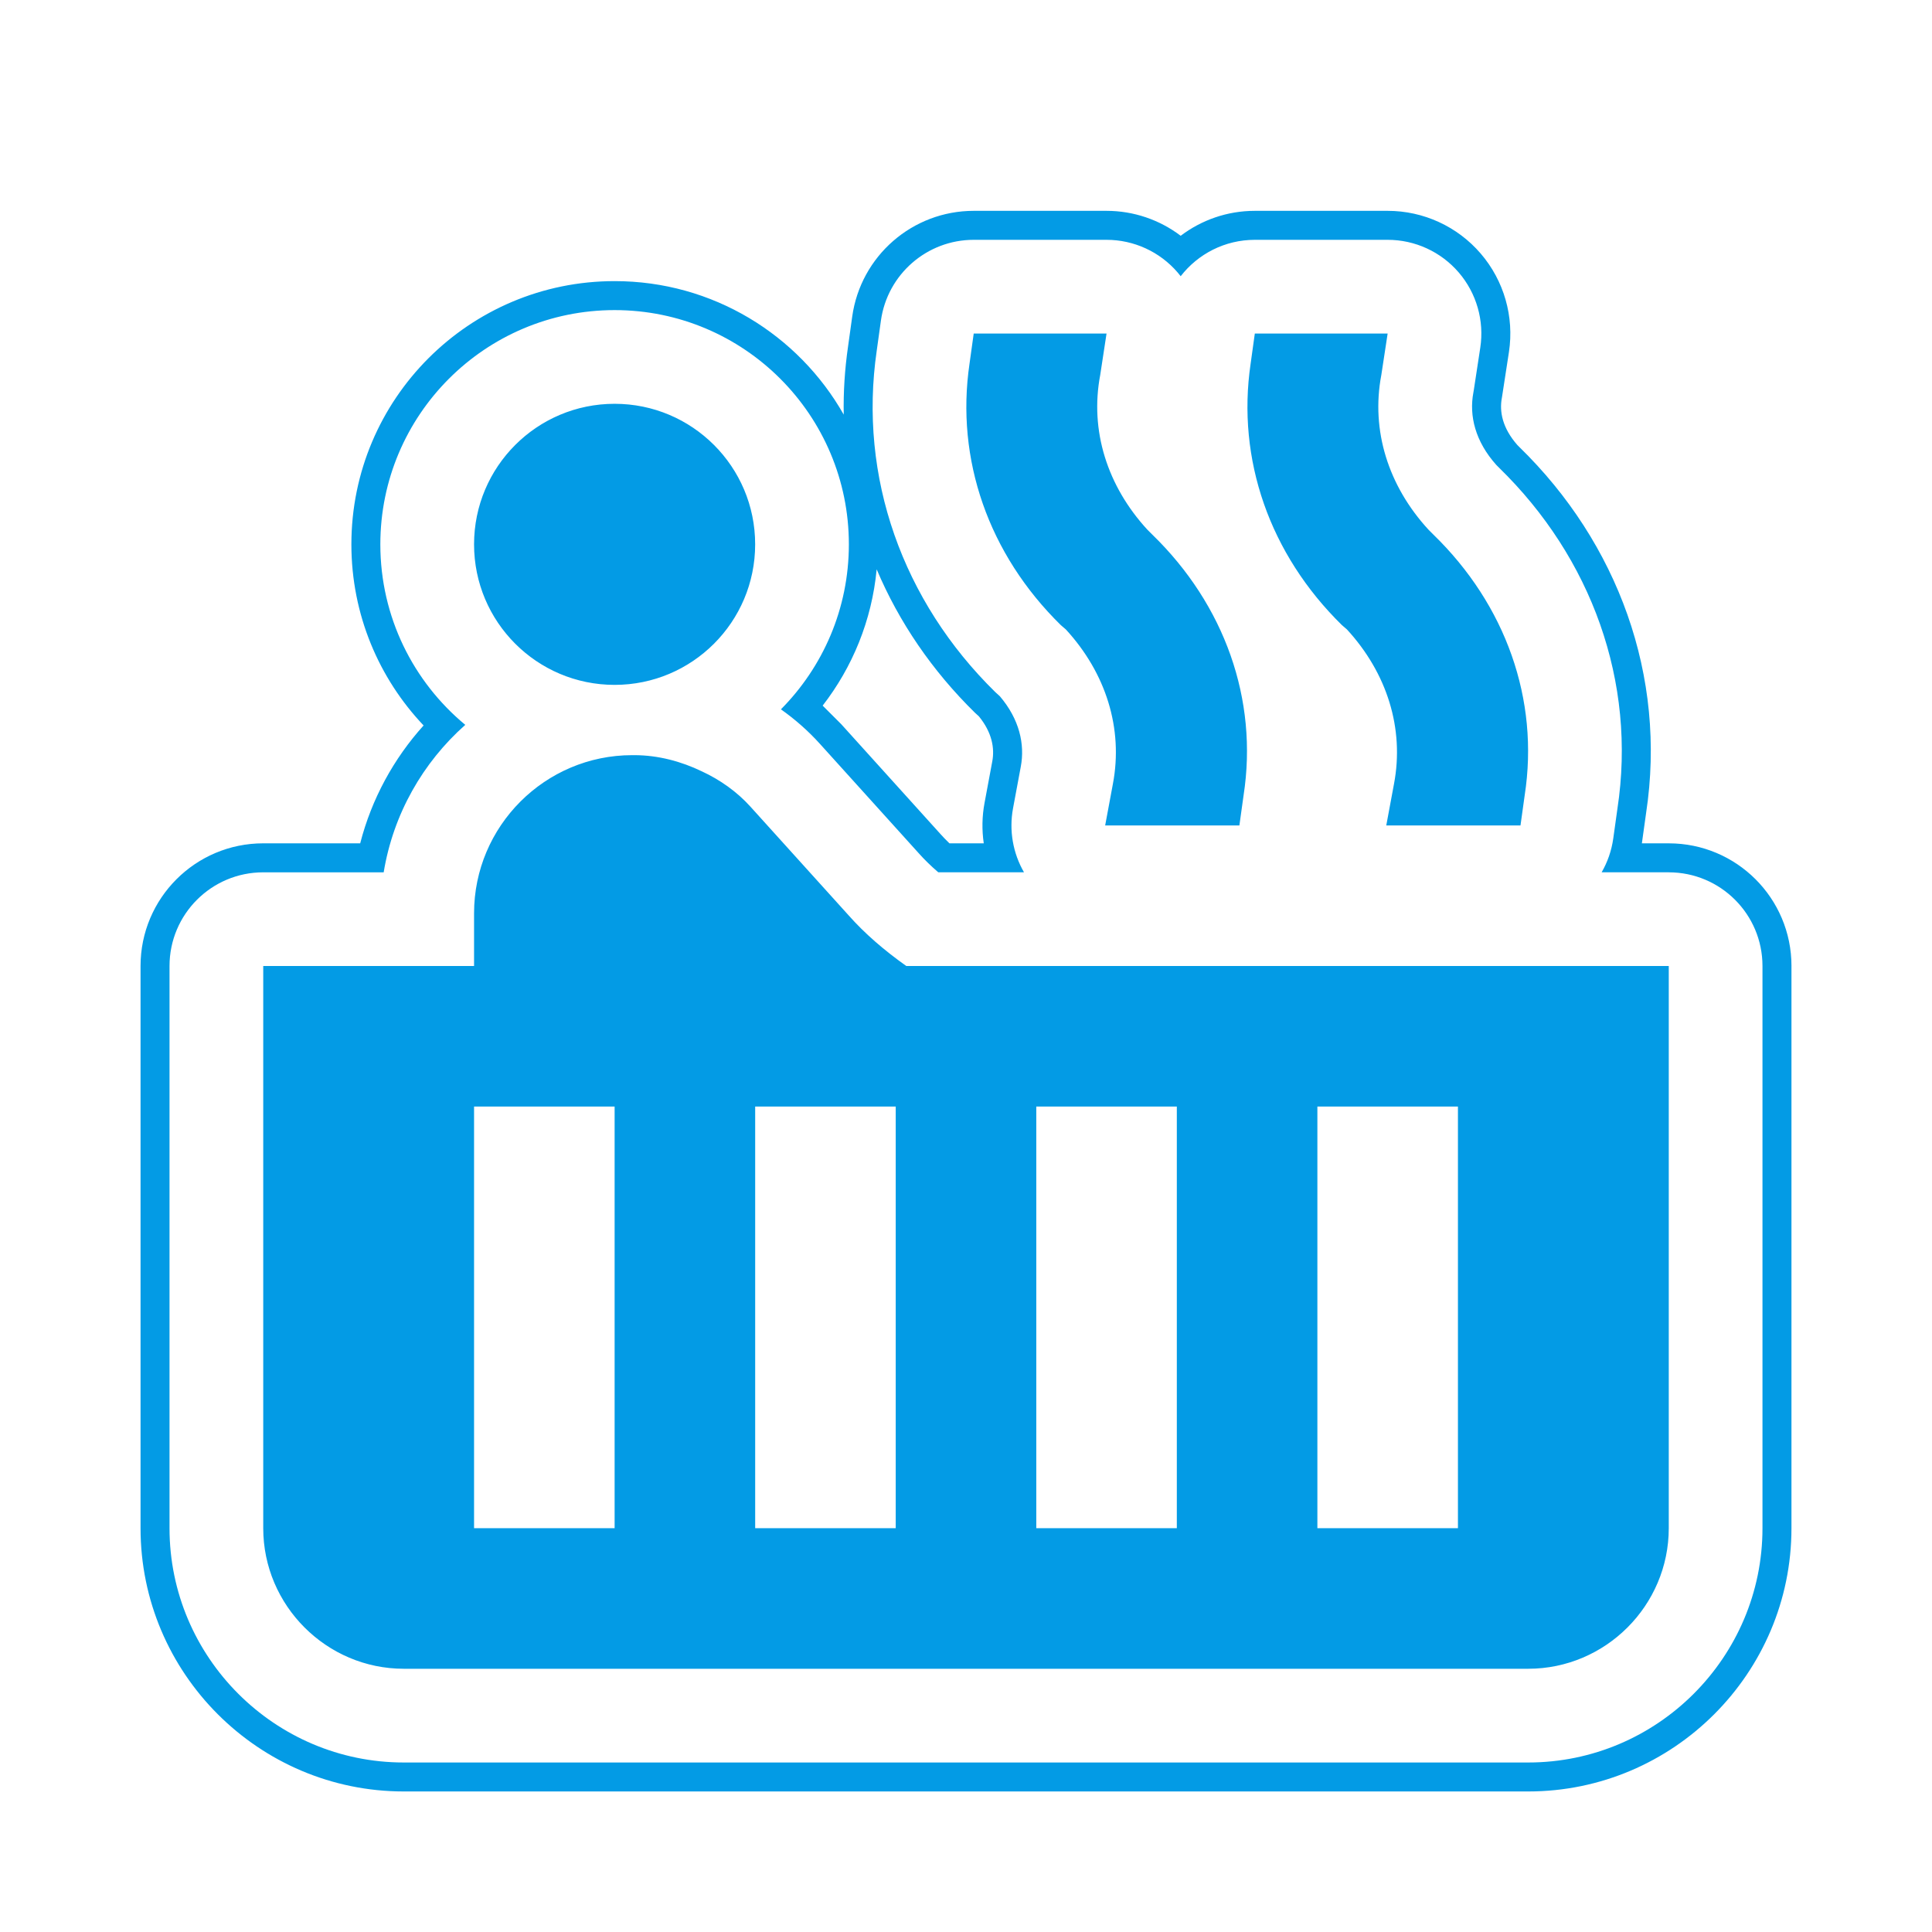 <svg version="1.1" xmlns="http://www.w3.org/2000/svg" xmlns:xlink="http://www.w3.org/1999/xlink" viewBox="0,0,1024,1024">
	<!-- Color names: teamapps-color-1 -->
	<desc>hot_tub icon - Licensed under Apache License v2.0 (http://www.apache.org/licenses/LICENSE-2.0) - Created with Iconfu.com - Derivative work of Material icons (Copyright Google Inc.)</desc>
	<g fill="none" fill-rule="nonzero" style="mix-blend-mode: normal">
		<g color="#039be5" class="teamapps-color-1">
			<path d="M949.51,512v297.98c0,76.88 -62.64,139.53 -139.53,139.53h-595.96c-76.88,0 -139.53,-62.64 -139.53,-139.53v-297.98c0,-35.91 29.11,-65.02 65.02,-65.02h51.4c6.07,-23.6 17.79,-44.93 33.6,-62.47c-23.7,-24.99 -38.27,-58.8 -38.27,-95.99c0,-77.07 62.48,-139.52 139.53,-139.52c52.05,0 97.44,28.5 121.42,70.75c-0.22,-11.95 0.54,-24.03 2.3,-36.16l2.2,-15.8c4.48,-32.13 31.96,-56.04 64.4,-56.04h70.4c14.31,0 28.09,4.72 39.3,13.22c10.97,-8.32 24.63,-13.22 39.3,-13.22h70.4c18.96,0 36.97,8.27 49.32,22.65c12.35,14.38 17.81,33.44 14.96,52.18l-3.66,23.77c-0.03,0.18 -0.06,0.35 -0.09,0.53c-1.36,7.19 0.21,15.91 8.25,25.04l1.14,1.14c52.02,50.75 78.08,121.32 67.06,193.85l-2.24,16.08h14.27c35.91,0 65.02,29.11 65.02,65.02zM436.03,374l9.83,9.82l52.53,58.15c1.4,1.58 3.02,3.27 4.83,5h18.19c-1.03,-7.02 -0.92,-14.24 0.41,-21.38l4.1,-22.01c1.32,-6.95 -0.08,-15.33 -7.09,-23.91l-2.08,-1.9c-22.65,-22.2 -40.26,-48.02 -52.1,-76.02c-2.55,27.07 -12.85,51.91 -28.63,72.25zM884.48,462.34h-35.58c3.12,-5.4 5.26,-11.46 6.17,-17.97l2.19,-15.69c10.27,-67.36 -13.86,-133.15 -62.66,-180.71l-1.52,-1.53c-11.19,-12.5 -14.49,-26.09 -12.15,-38.43c0.09,-0.49 0.18,-0.98 0.25,-1.48l3.4,-22.27c2.18,-14.31 -1.99,-28.87 -11.42,-39.85c-9.43,-10.98 -23.19,-17.3 -37.67,-17.3h-70.4c-15.86,0 -30.16,7.48 -39.3,19.29c-0.52,-0.68 -1.06,-1.34 -1.62,-1.99c-9.43,-10.98 -23.19,-17.3 -37.67,-17.3h-70.4c-24.78,0 -45.76,18.26 -49.19,42.8l-2.21,15.85c-9.8,67.12 13.77,132.96 62.82,181.06l2.44,2.22c10.34,12.16 13.34,25.41 11.07,37.37l-4.1,22.01c-2.18,11.73 -0.06,23.75 5.81,33.92h-45.43c-4,-3.44 -7.46,-6.84 -10.37,-10.12c-0.1,-0.11 -0.19,-0.22 -0.29,-0.32l-52.19,-57.77c-6.24,-6.9 -13.19,-12.96 -20.55,-18.17c22.26,-22.44 36.01,-53.33 36.01,-87.44c0,-68.57 -55.58,-124.16 -124.16,-124.16c-68.57,0 -124.17,55.58 -124.17,124.16c0,38.5 17.52,72.89 45.02,95.67c-22.46,19.91 -38.17,47.26 -43.25,78.16h-63.85c-27.43,0 -49.66,22.24 -49.66,49.66v297.98c0,68.4 55.77,124.17 124.17,124.17h595.96c68.4,0 124.17,-55.77 124.17,-124.17v-297.98c0,-27.43 -22.24,-49.66 -49.66,-49.66zM251.26,288.51c0,-41.14 33.36,-74.49 74.5,-74.49c41.14,0 74.49,33.35 74.49,74.49c0,41.14 -33.35,74.49 -74.49,74.49c-41.14,0 -74.5,-33.35 -74.5,-74.49zM884.48,512v297.98c0,40.97 -33.53,74.5 -74.5,74.5h-595.96c-40.97,0 -74.5,-33.53 -74.5,-74.5v-297.98h111.74v-27.94c0,-46.19 37.62,-83.81 83.81,-83.81h1.12c12.67,0 24.96,3.35 35.76,8.56c9.68,4.47 18.62,10.81 25.7,18.63l52.15,57.73c8.56,9.68 18.99,18.62 30.54,26.82zM808.12,421.49l-2.23,16.02h-71.14l4.09,-21.98c5.59,-29.43 -3.73,-58.85 -24.96,-81.94l-2.6,-2.23c-38.37,-37.62 -55.87,-87.9 -48.43,-138.56l2.23,-16.02h70.4l-3.35,21.97c-5.59,29.43 3.73,58.86 24.96,81.95l2.6,2.61c38.37,37.25 56.25,87.53 48.43,138.19zM659.13,421.49l-2.23,16.02h-71.14l4.09,-21.98c5.59,-29.43 -3.72,-58.85 -24.95,-81.94l-2.61,-2.23c-38.37,-37.62 -55.87,-87.9 -48.43,-138.56l2.23,-16.02h70.4l-3.35,21.97c-5.59,29.43 3.73,58.86 24.96,81.95l2.61,2.61c38.37,37.25 56.24,87.53 48.42,138.19zM623.74,586.49h-74.49v223.49h74.49zM772.74,586.49h-74.5v223.49h74.5zM325.76,586.49h-74.5v223.49h74.5zM474.75,586.49h-74.49v223.49h74.49z" fill="currentColor"/>
		</g>
	</g>
</svg>